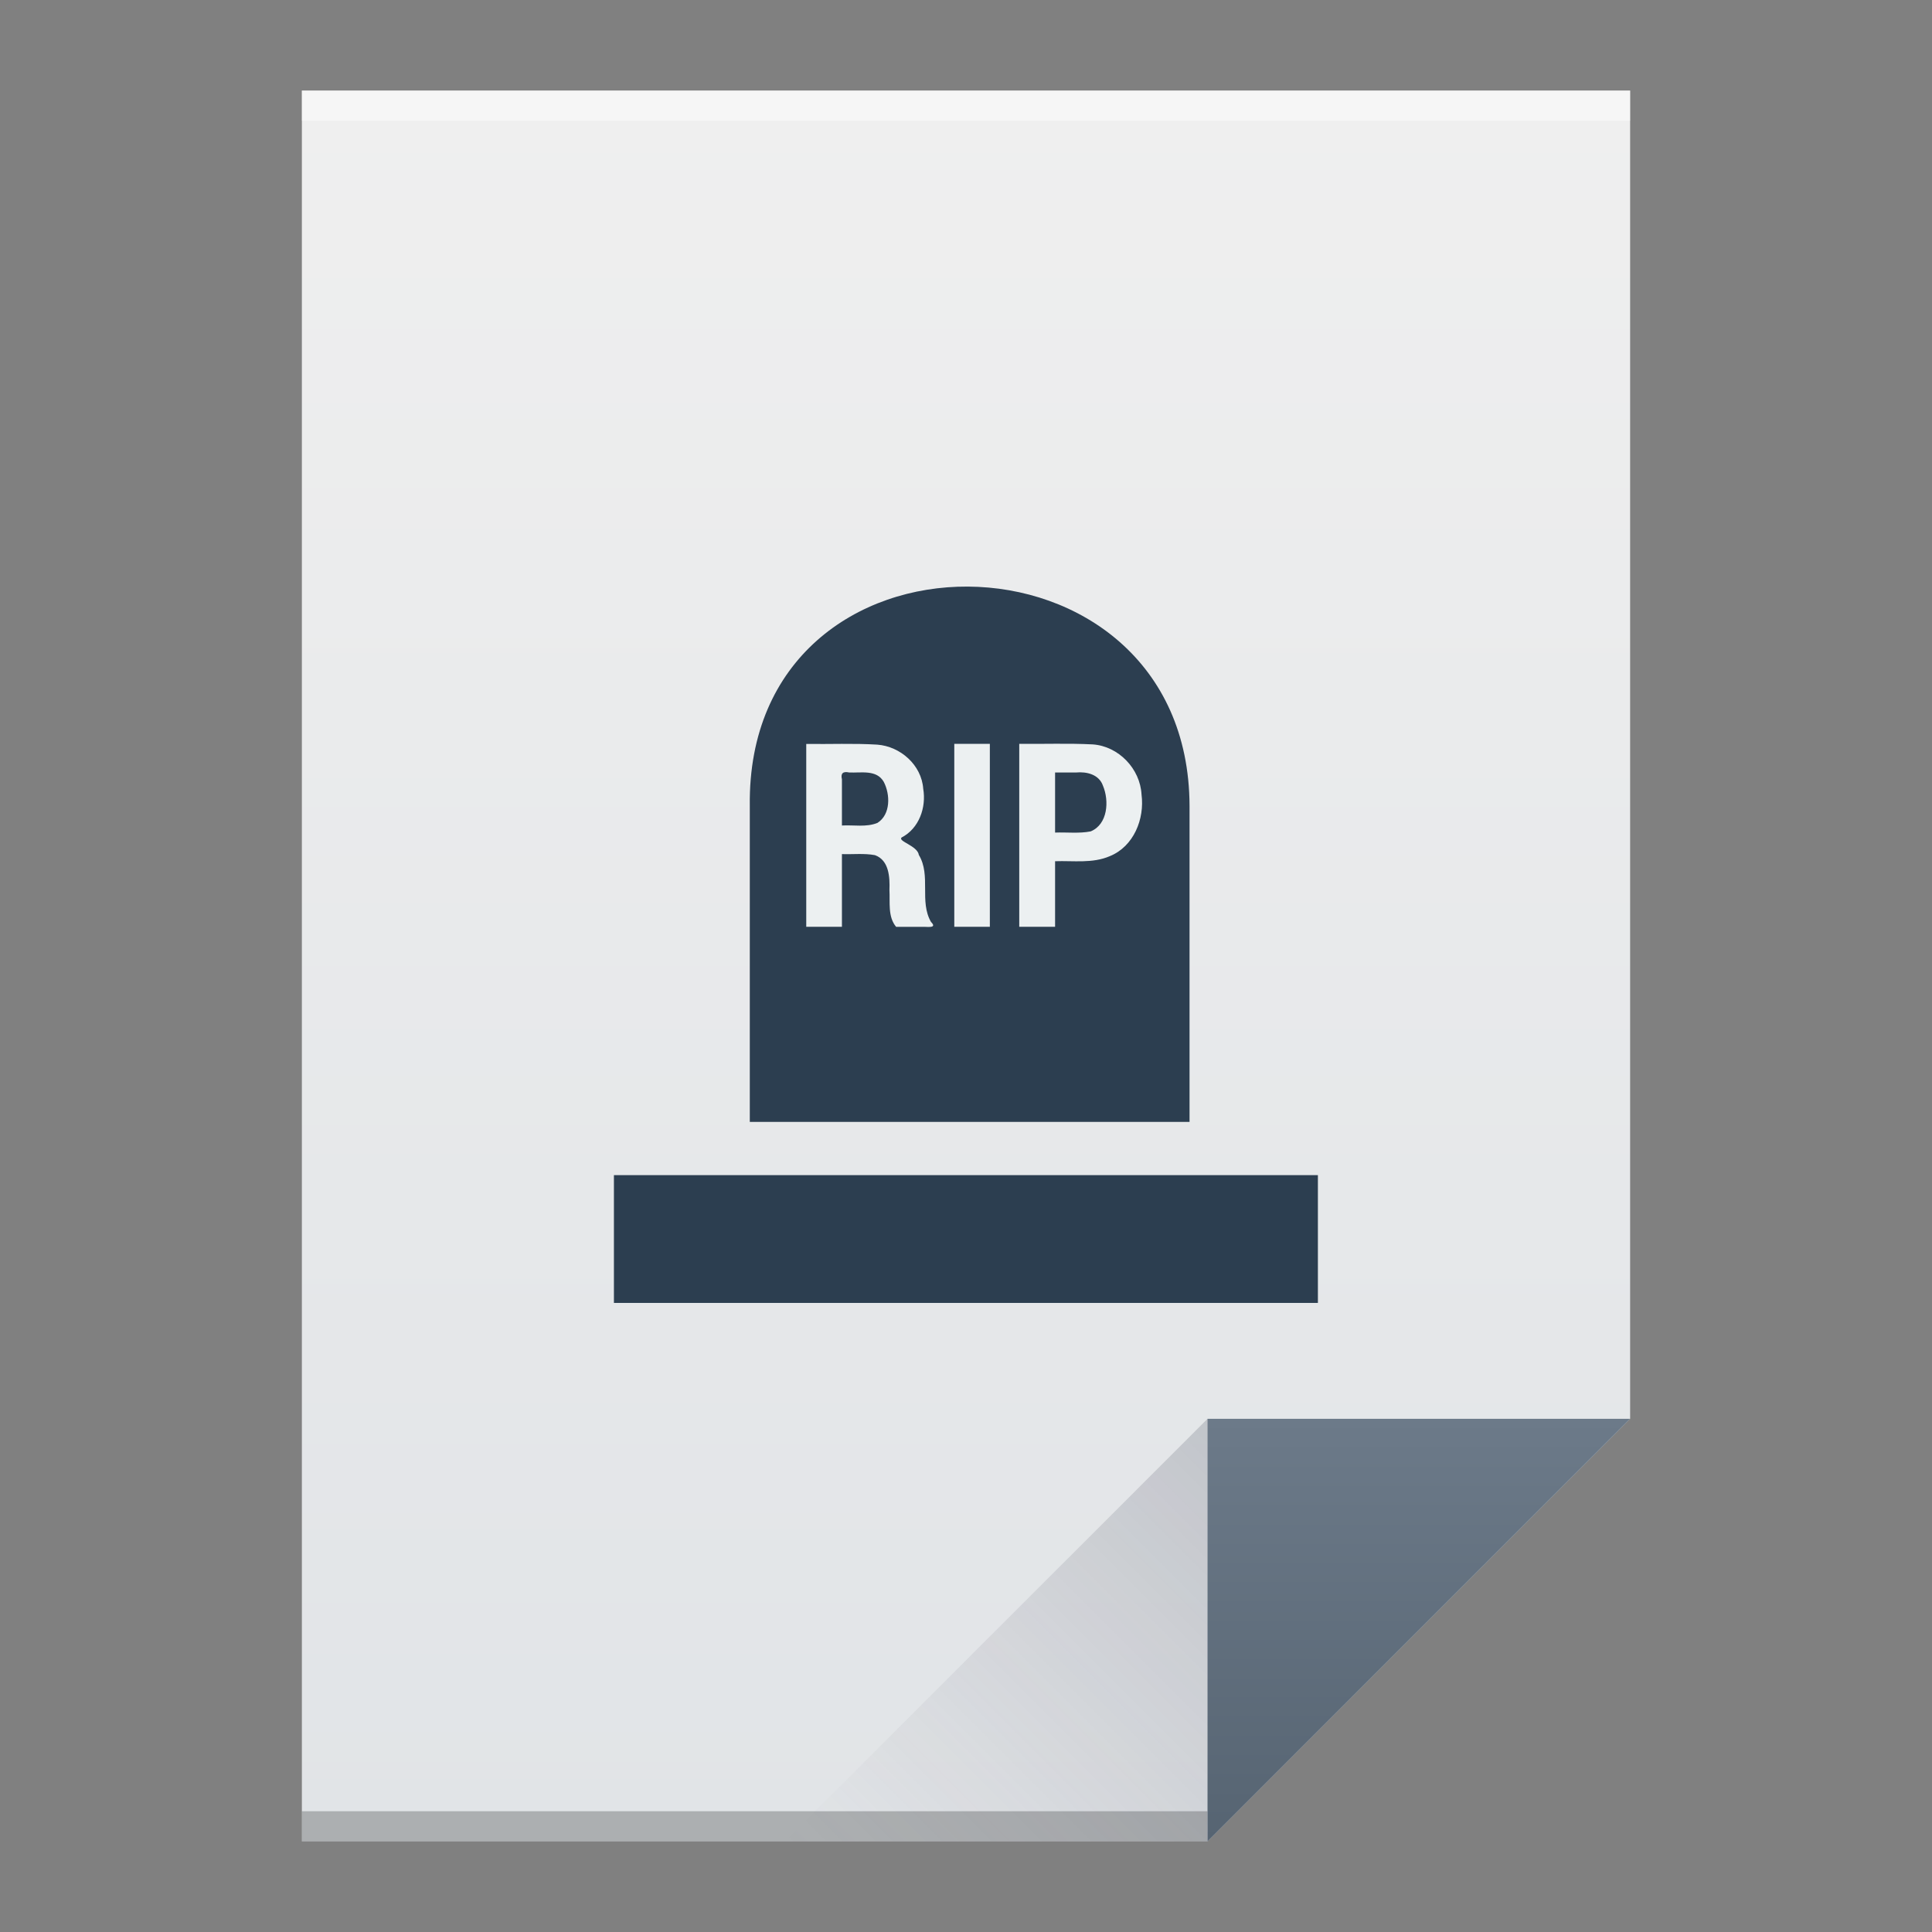 <?xml version="1.0" encoding="UTF-8" standalone="no"?>
<svg
   xmlns:dc="http://purl.org/dc/elements/1.1/"
   xmlns:cc="http://creativecommons.org/ns#"
   xmlns:rdf="http://www.w3.org/1999/02/22-rdf-syntax-ns#"
   xmlns:svg="http://www.w3.org/2000/svg"
   xmlns="http://www.w3.org/2000/svg"
   xmlns:xlink="http://www.w3.org/1999/xlink"
   xmlns:sodipodi="http://sodipodi.sourceforge.net/DTD/sodipodi-0.dtd"
   xmlns:inkscape="http://www.inkscape.org/namespaces/inkscape"
   viewBox="0 0 64 64"
   id="svg2"
   version="1.1"
   inkscape:version="0.48.5 r10040"
   sodipodi:docname="application-x-subrip.svg"
   width="64"
   height="64">
  <rect x="0" y="0" width="64" height="64" fill="#808080" stroke="none"/>
  <sodipodi:namedview
     pagecolor="#ffffff"
     bordercolor="#666666"
     borderopacity="1"
     objecttolerance="10"
     gridtolerance="10"
     guidetolerance="10"
     inkscape:pageopacity="0"
     inkscape:pageshadow="2"
     inkscape:window-width="426"
     inkscape:window-height="385"
     id="namedview82"
     showgrid="true"
     inkscape:showpageshadow="false"
     inkscape:zoom="16"
     inkscape:cx="40.258979"
     inkscape:cy="24.999462"
     inkscape:window-x="676"
     inkscape:window-y="234"
     inkscape:window-maximized="0"
     inkscape:current-layer="svg2"
     showguides="true"
     inkscape:snap-global="false">
    <inkscape:grid
       type="xygrid"
       id="grid3413" />
    <sodipodi:guide
       position="0,64"
       orientation="64,0"
       id="guide3482" />
    <sodipodi:guide
       position="0,0"
       orientation="0,64"
       id="guide3484" />
    <sodipodi:guide
       position="64,0"
       orientation="-64,0"
       id="guide3486" />
    <sodipodi:guide
       position="64,64"
       orientation="0,-64"
       id="guide3488" />
    <sodipodi:guide
       position="10,61"
       orientation="58,0"
       id="guide3492" />
    <sodipodi:guide
       position="10,3"
       orientation="0,44"
       id="guide3494" />
    <sodipodi:guide
       position="54,3"
       orientation="-58,0"
       id="guide3496" />
    <sodipodi:guide
       position="54,61"
       orientation="0,-44"
       id="guide3498" />
    <sodipodi:guide
       position="54,47"
       orientation="-14,0"
       id="guide4310" />
    <sodipodi:guide
       position="54,61"
       orientation="0,-14"
       id="guide4312" />
    <sodipodi:guide
       position="21,43"
       orientation="22,0"
       id="guide4250" />
    <sodipodi:guide
       position="21,21"
       orientation="0,22"
       id="guide4252" />
    <sodipodi:guide
       position="43,21"
       orientation="-22,0"
       id="guide4254" />
    <sodipodi:guide
       position="43,43"
       orientation="0,-22"
       id="guide4256" />
  </sodipodi:namedview>
  <defs
     id="defs4">
    <linearGradient
       inkscape:collect="always"
       id="linearGradient4351">
      <stop
         style="stop-color:#566472;stop-opacity:1"
         offset="0"
         id="stop4353" />
      <stop
         style="stop-color:#6c7a89;stop-opacity:1"
         offset="1"
         id="stop4355" />
    </linearGradient>
    <linearGradient
       id="linearGradient4300">
      <stop
         style="stop-color:#e1e4e7;stop-opacity:1;"
         offset="0"
         id="stop4302" />
      <stop
         style="stop-color:#efefef;stop-opacity:1;"
         offset="1"
         id="stop4304" />
    </linearGradient>
    <linearGradient
       inkscape:collect="always"
       xlink:href="#linearGradient4300"
       id="linearGradient4306"
       x1="32"
       y1="61"
       x2="32"
       y2="3"
       gradientUnits="userSpaceOnUse" />
    <linearGradient
       gradientTransform="matrix(1,0,0,-1,-14,78)"
       inkscape:collect="always"
       xlink:href="#linearGradient4410"
       id="linearGradient4427"
       x1="54"
       y1="31"
       x2="40"
       y2="17"
       gradientUnits="userSpaceOnUse" />
    <linearGradient
       inkscape:collect="always"
       id="linearGradient4410">
      <stop
         style="stop-color:#383e51;stop-opacity:1"
         offset="0"
         id="stop4412" />
      <stop
         style="stop-color:#655c6f;stop-opacity:0"
         offset="1"
         id="stop4414" />
    </linearGradient>
    <linearGradient
       inkscape:collect="always"
       xlink:href="#linearGradient4351"
       id="linearGradient4357"
       x1="47"
       y1="61"
       x2="47"
       y2="47"
       gradientUnits="userSpaceOnUse" />
  </defs>
  <path
     style="fill:url(#linearGradient4306);fill-opacity:1;stroke:none"
     d="M 10 3 L 10 61 L 40 61 L 54 47 L 54 17 L 54 3 L 40 3 L 10 3 z "
     id="rect3500" />
  <rect
     style="opacity:1;fill:#2e3132;fill-opacity:0.294;stroke:none"
     id="rect4169"
     width="30"
     height="1"
     x="10"
     y="60" />
  <rect
     style="opacity:1;fill:#ffffff;fill-opacity:0.41;stroke:none"
     id="rect4236"
     width="44"
     height="1"
     x="10"
     y="3" />
  <path
     style="fill:url(#linearGradient4357);fill-opacity:1;fill-rule:evenodd;stroke:none;stroke-width:1px;stroke-linecap:butt;stroke-linejoin:miter;stroke-opacity:1"
     d="M 54,47 40,61 40,47 Z"
     id="path4314"
     inkscape:connector-curvature="0" />
  <path
     inkscape:connector-curvature="0"
     id="path4320"
     d="M 26,61 40,47 40,61 Z"
     style="opacity:0.2;fill:url(#linearGradient4427);fill-opacity:1;fill-rule:evenodd;stroke:none;stroke-width:1px;stroke-linecap:butt;stroke-linejoin:miter;stroke-opacity:1" />
  <g
     id="g3016">
    <path
       d="m 24.838,26.693 c -0.121,-9.774 14.537,-9.59 14.567,0 l 0,10.472 -14.567,0 z"
       stroke-miterlimit="2"
       id="shape0"
       inkscape:connector-curvature="0"
       style="fill:#2c3e50;fill-rule:evenodd;stroke:#003bc3;stroke-width:0;stroke-linecap:square;stroke-linejoin:miter;stroke-miterlimit:2" />
    <rect
       height="4.233"
       width="23.32"
       stroke-miterlimit="2.013"
       id="shape1"
       x="20.337"
       y="38.928"
       style="fill:#2c3e50;fill-rule:evenodd;stroke:#003bc3;stroke-width:0;stroke-linecap:square;stroke-linejoin:miter;stroke-miterlimit:2.013" />
    <path
       d="m 27.89,28.291 c 0,0.804 0,1.607 0,2.411 -0.394,0 -0.788,0 -1.182,0 0,-2.019 0,-4.039 0,-6.058 0.783,0.011 1.569,-0.025 2.351,0.023 0.769,0.057 1.468,0.675 1.524,1.461 0.106,0.618 -0.136,1.316 -0.716,1.615 -0.135,0.126 0.527,0.273 0.571,0.578 0.411,0.68 0.008,1.539 0.403,2.22 0.228,0.227 -0.154,0.151 -0.287,0.162 -0.29,0 -0.58,0 -0.869,0 -0.28,-0.335 -0.198,-0.815 -0.221,-1.222 0.015,-0.425 -0.012,-0.984 -0.48,-1.153 -0.358,-0.067 -0.73,-0.022 -1.094,-0.035 z m 0,-0.945 c 0.392,-0.023 0.804,0.064 1.176,-0.086 0.443,-0.279 0.427,-0.944 0.209,-1.361 -0.238,-0.414 -0.751,-0.29 -1.147,-0.31 -0.198,-0.042 -0.287,0.024 -0.238,0.228 0,0.51 0,1.019 0,1.529 z m 4.9,3.356 c -0.393,0 -0.785,0 -1.178,0 0,-2.021 0,-4.041 0,-6.062 0.393,0 0.785,0 1.178,0 0,2.021 0,4.041 0,6.062 z m 2.161,-2.173 c 0,0.724 0,1.449 0,2.173 -0.396,0 -0.791,0 -1.187,0 0,-2.021 0,-4.041 0,-6.062 0.811,0.01 1.624,-0.022 2.434,0.019 0.858,0.06 1.572,0.807 1.617,1.662 0.105,0.808 -0.258,1.717 -1.048,2.039 -0.574,0.25 -1.21,0.147 -1.817,0.169 z m 0,-0.949 c 0.393,-0.015 0.793,0.036 1.179,-0.039 0.569,-0.233 0.618,-1.013 0.407,-1.513 -0.132,-0.377 -0.54,-0.471 -0.894,-0.438 -0.231,0 -0.461,0 -0.692,0 0,0.663 0,1.327 0,1.99 z"
       id="shape2"
       inkscape:connector-curvature="0"
       style="fill:#ecf0f1" />
  </g>
</svg>
